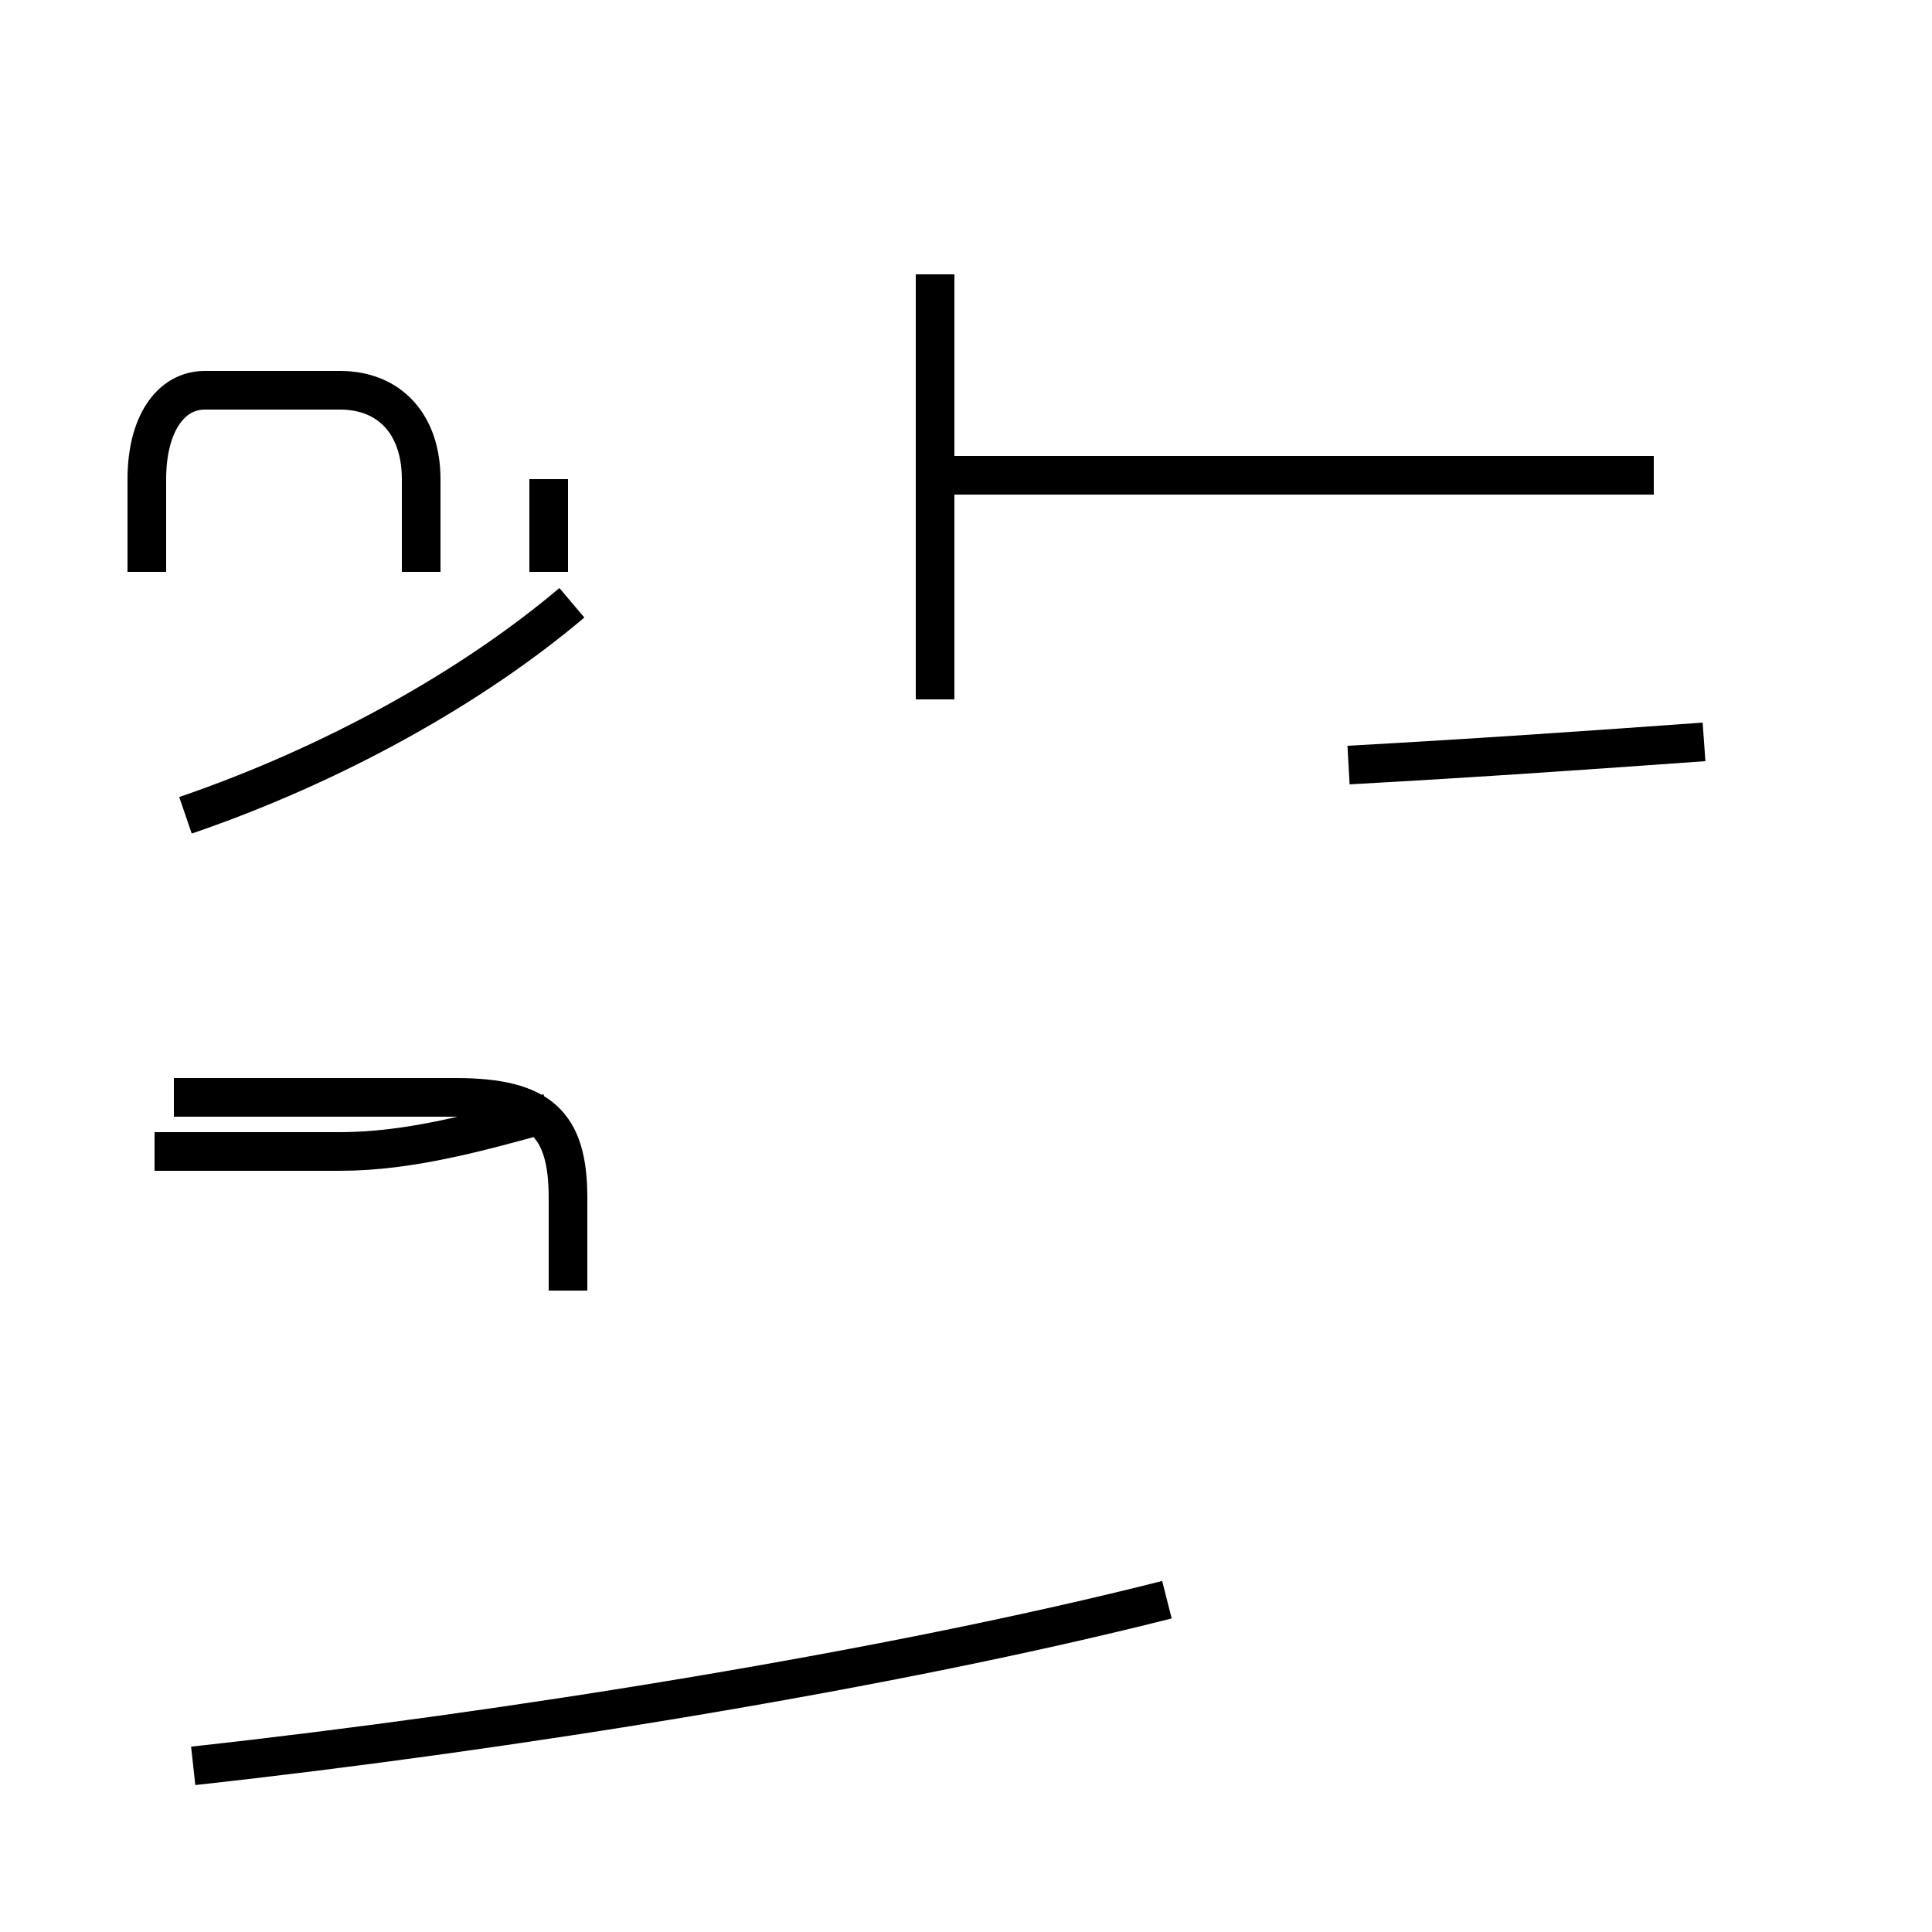 <?xml version='1.0' encoding='utf8'?>
<svg viewBox="0.0 -44.0 50.0 50.0" version="1.1" xmlns="http://www.w3.org/2000/svg">
<rect x="0.0" y="-44.0" width="50.0" height="50.0" fill="#808080" stroke="none"/>
<rect x="-1000" y="-1000" width="2000" height="2000" stroke="white" fill="white"/>
<g style="fill:none; stroke:#000000;  stroke-width:1">
<path d="M 5.0 -1.7 C 13.2 -0.8 23.1 0.8 30.2 2.6 M 4.8 22.9 C 8.6 24.2 12.2 26.2 14.8 28.4 M 10.9 29.2 L 10.9 31.6 C 10.9 33.0 10.1 33.9 8.8 33.9 L 5.3 33.9 C 4.4 33.9 3.8 33.0 3.8 31.6 L 3.8 29.2 M 14.2 29.2 L 14.2 31.6 M 14.7 10.6 L 14.7 13.0 C 14.7 14.9 14.0 15.6 11.8 15.6 L 4.5 15.6 M 14.2 15.2 C 12.4 14.7 10.6 14.2 8.8 14.2 L 4.0 14.2 M 24.2 36.9 L 24.2 25.9 M 42.8 31.7 L 24.2 31.7 M 44.1 24.8 C 41.3 24.6 38.5 24.4 34.9 24.2 " transform="scale(1, -1)" />
</g>
</svg>